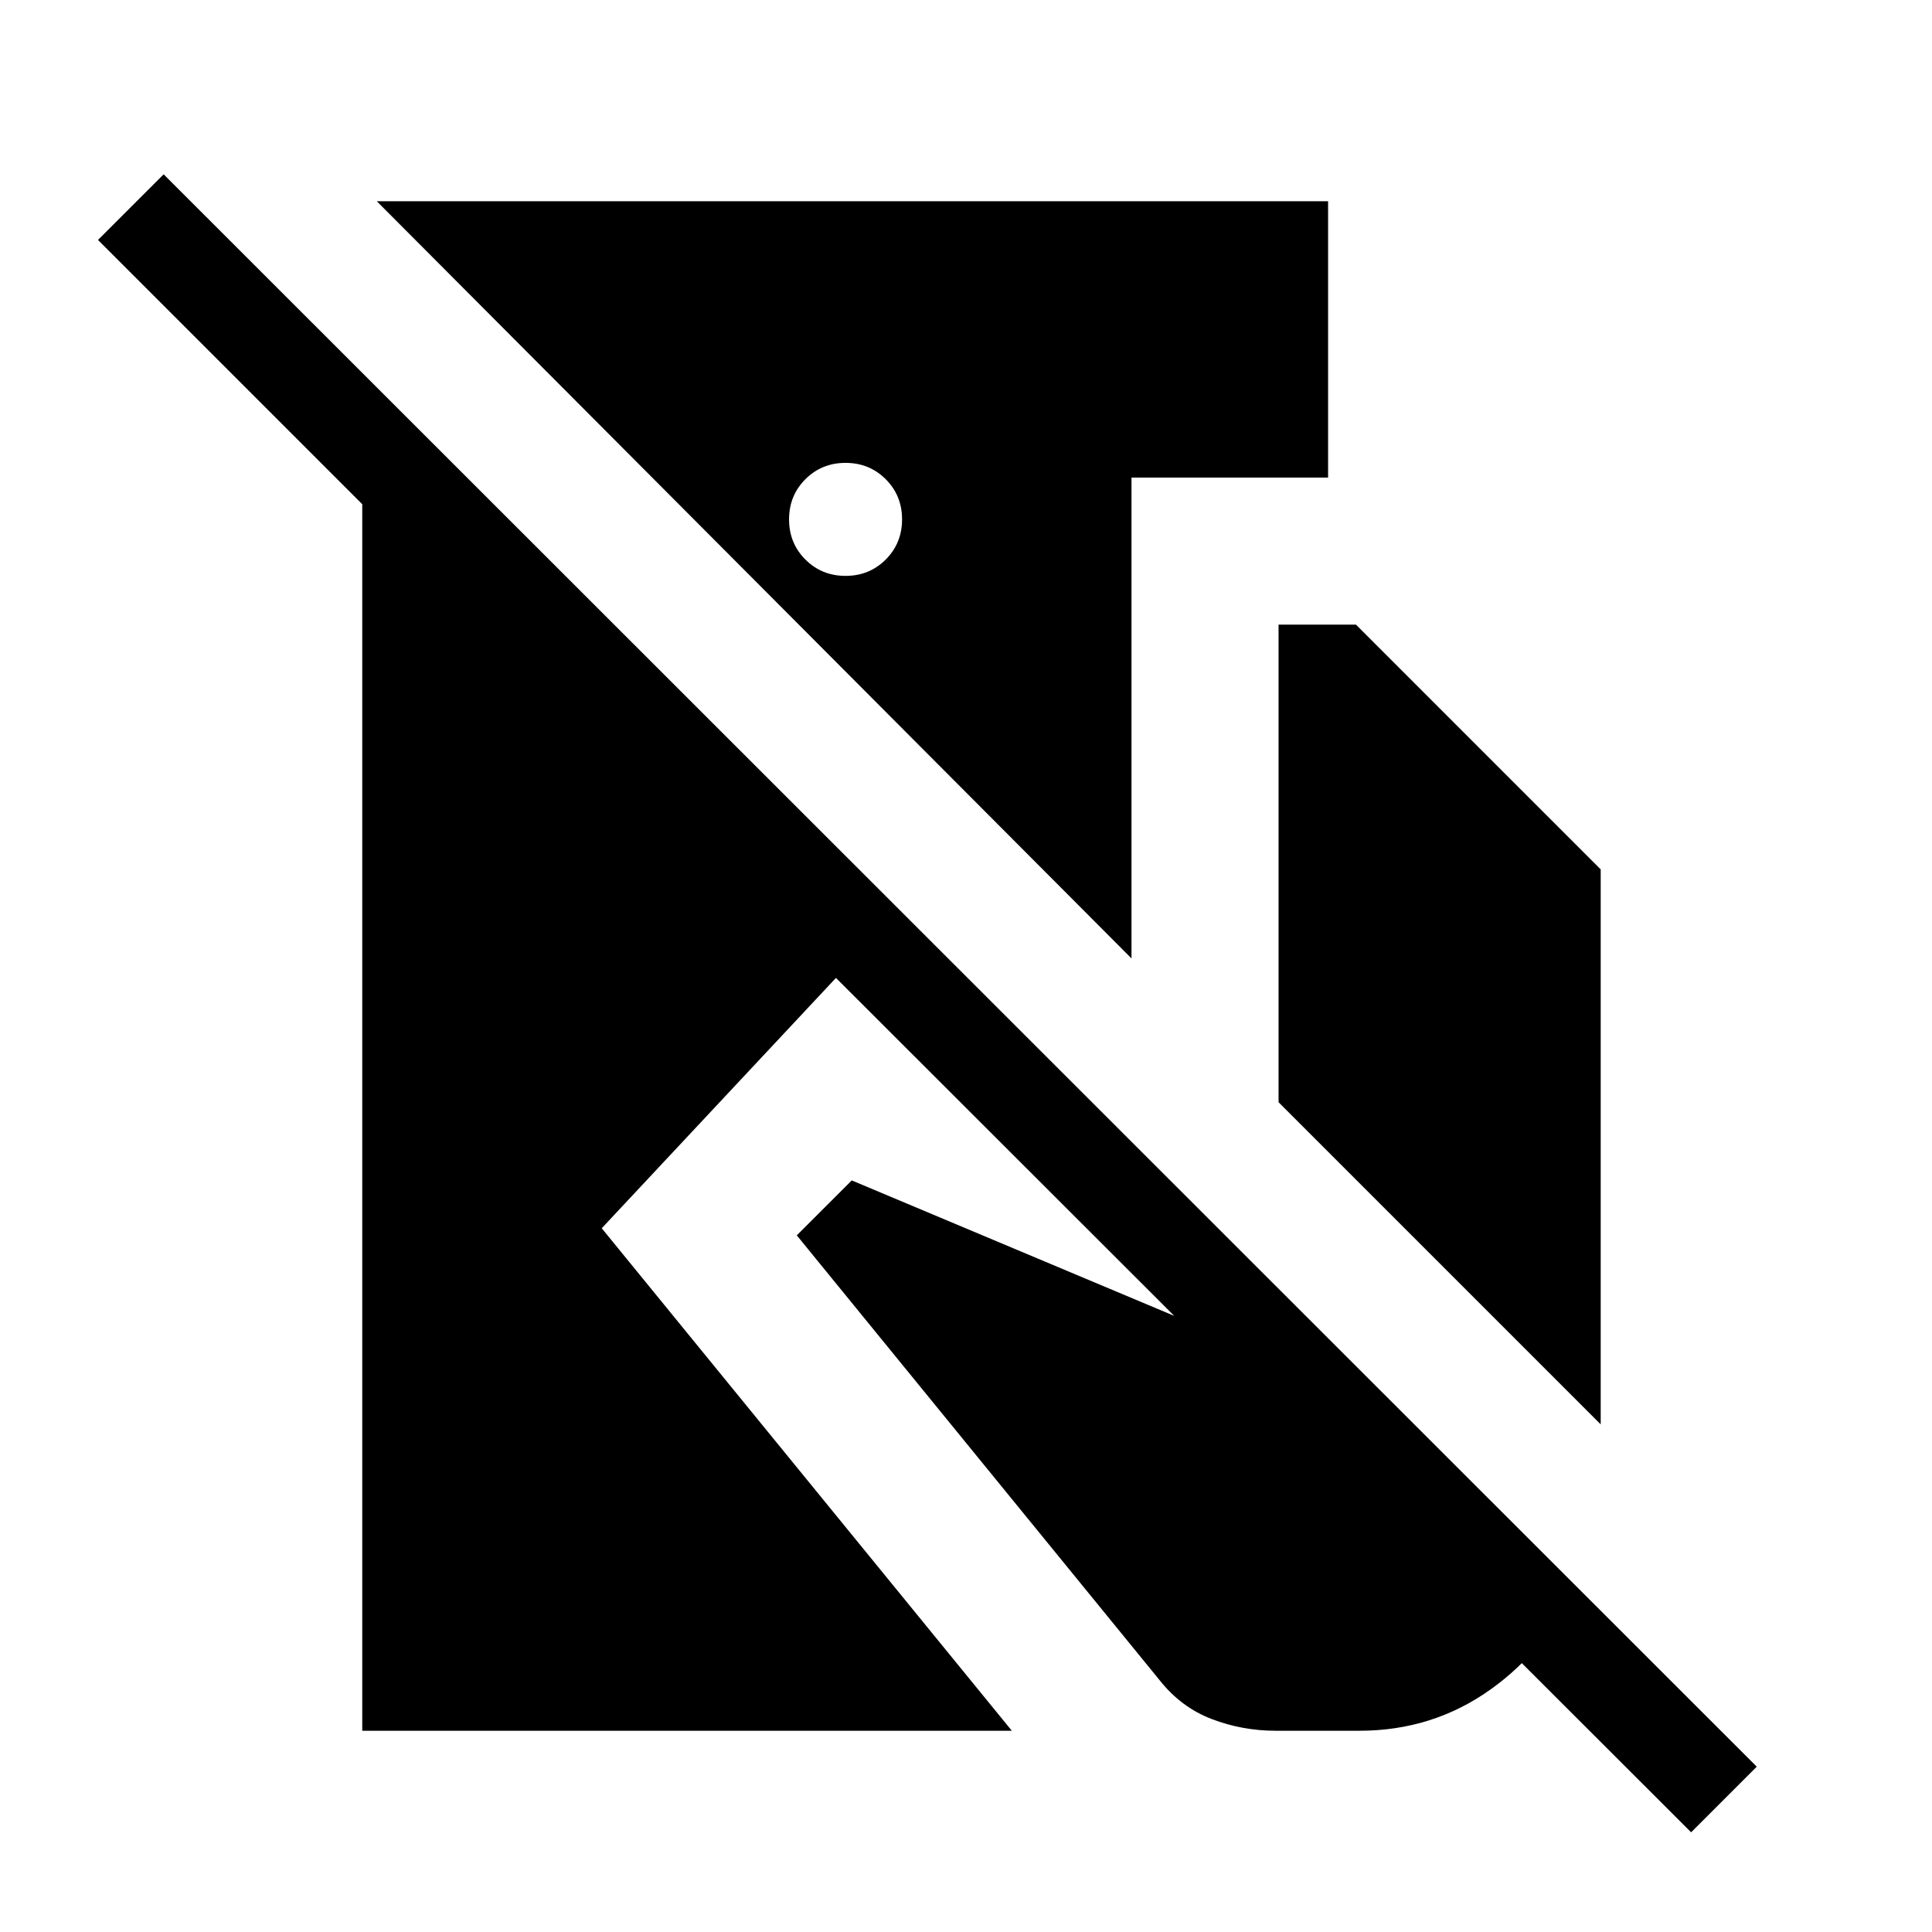 <svg xmlns="http://www.w3.org/2000/svg" height="48" viewBox="0 -960 960 960" width="48"><path d="M81.31-873.38 872.92-82.15l-32.61 32.61-424.93-424.54L299-349.69 502.77-100H180v-609.46L48.69-840.77l32.62-32.61ZM659.92-860v137.31h-97.69v238.92L187.23-860h472.69ZM420.15-730q-11.84 0-19.96 8.12-8.11 8.12-8.11 19.96 0 11.84 8.12 19.96 8.12 8.11 19.96 8.11 11.84 0 19.96-8.12 8.11-8.12 8.11-19.96 0-11.84-8.12-19.95-8.12-8.12-19.96-8.12Zm215.16 317.69v-237.31h38.46L795.38-528v275.77L635.31-412.31ZM633.84-100q-16.53 0-31.72-5.81-15.2-5.81-25.81-19.19L395.92-346.16l27.31-27.3L695.69-259l86.08 86.08q-12.26 31.79-41.05 52.35Q711.94-100 675.51-100h-41.67Z"/></svg>
